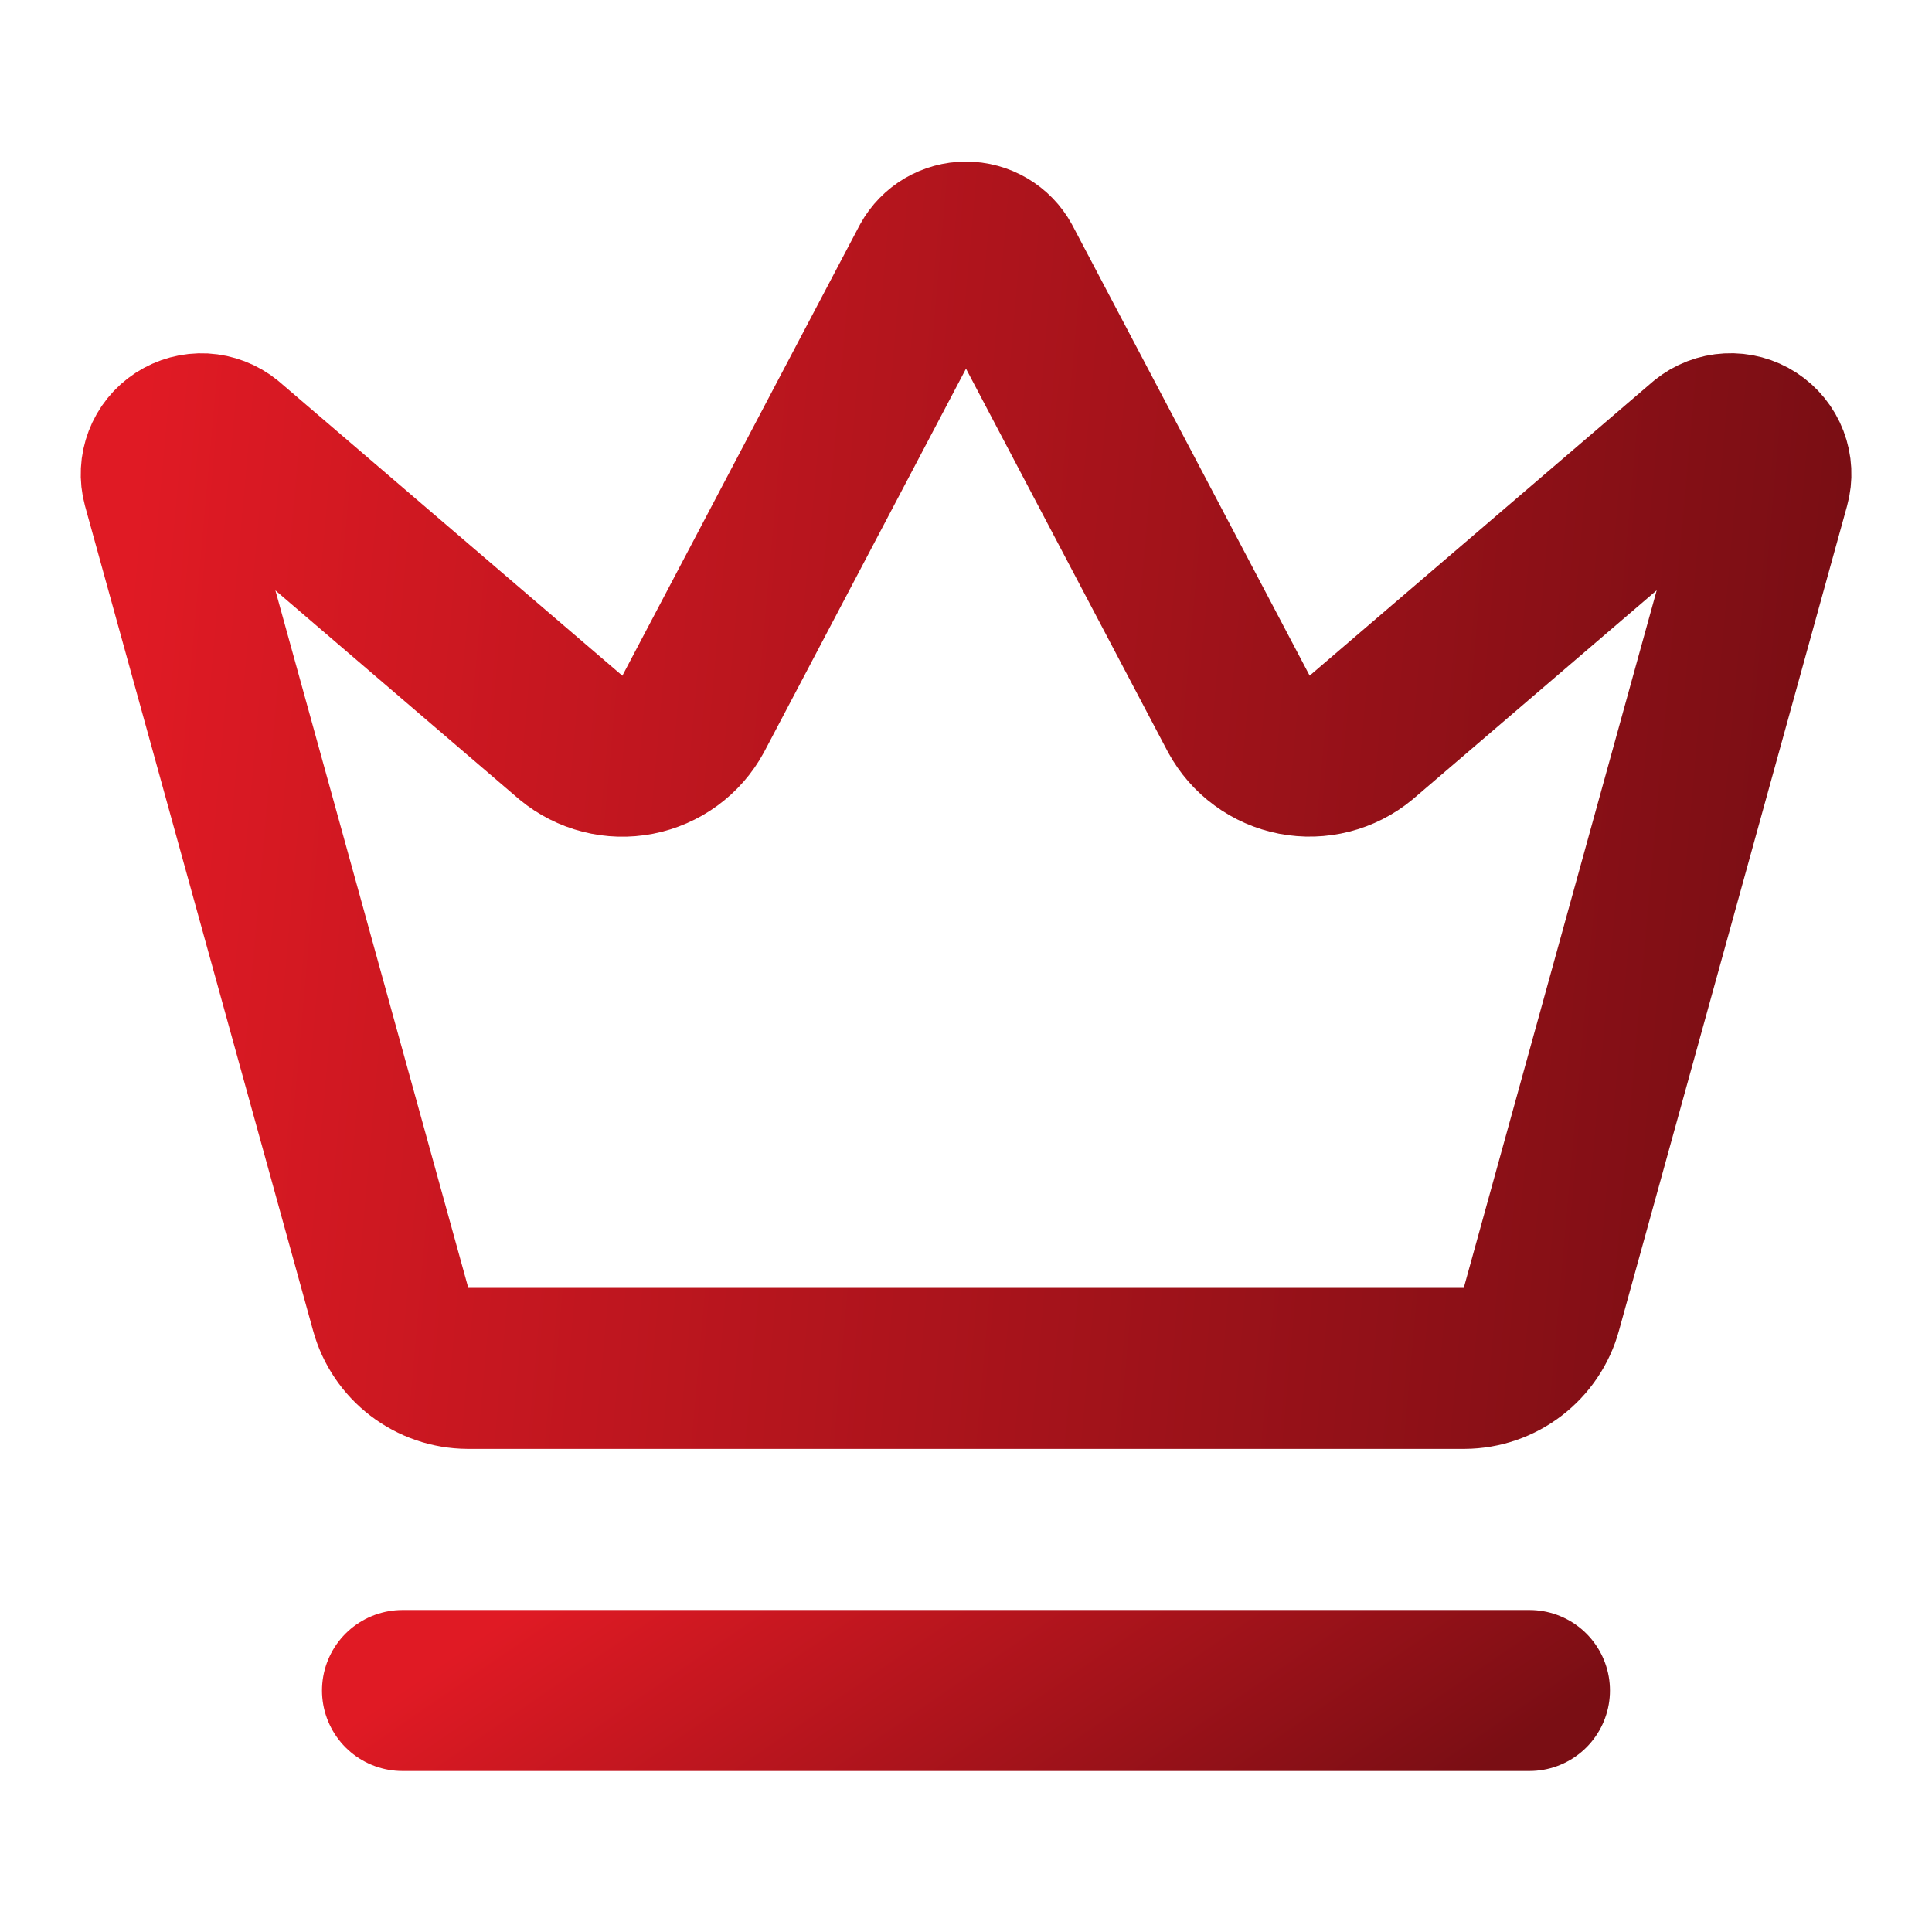 <svg width="40" height="40" viewBox="0 0 40 40" fill="none" xmlns="http://www.w3.org/2000/svg">
<path d="M19.27 5.443C19.342 5.312 19.448 5.204 19.576 5.128C19.705 5.052 19.851 5.012 20 5.012C20.149 5.012 20.296 5.052 20.424 5.128C20.553 5.204 20.658 5.312 20.73 5.443L25.65 14.783C25.768 14.999 25.931 15.187 26.13 15.332C26.328 15.478 26.556 15.578 26.798 15.625C27.04 15.671 27.288 15.664 27.527 15.603C27.765 15.543 27.987 15.43 28.177 15.273L35.305 9.166C35.442 9.055 35.611 8.99 35.787 8.981C35.963 8.971 36.138 9.018 36.285 9.114C36.433 9.211 36.547 9.351 36.61 9.516C36.673 9.681 36.682 9.861 36.635 10.031L31.912 27.108C31.816 27.458 31.608 27.766 31.32 27.987C31.033 28.208 30.681 28.329 30.319 28.331H9.684C9.321 28.329 8.969 28.208 8.681 27.987C8.393 27.767 8.185 27.458 8.089 27.108L3.367 10.033C3.321 9.863 3.33 9.682 3.393 9.518C3.455 9.353 3.569 9.212 3.717 9.116C3.865 9.02 4.039 8.973 4.215 8.982C4.392 8.992 4.56 9.057 4.697 9.168L11.824 15.275C12.013 15.431 12.235 15.544 12.474 15.605C12.712 15.666 12.961 15.673 13.203 15.626C13.444 15.579 13.672 15.48 13.871 15.334C14.069 15.189 14.233 15.001 14.35 14.785L19.27 5.443Z" stroke="url(#paint0_linear_83_64)" stroke-width="3.333" stroke-linecap="round" stroke-linejoin="round"/>
<path d="M8.333 35H31.666" stroke="url(#paint1_linear_83_64)" stroke-width="3.333" stroke-linecap="round" stroke-linejoin="round"/>
<defs>
<linearGradient id="paint0_linear_83_64" x1="3.255" y1="5.012" x2="38.384" y2="8.149" gradientUnits="userSpaceOnUse">
<stop stop-color="#E01A24"/>
<stop offset="1" stop-color="#7A0E14"/>
</linearGradient>
<linearGradient id="paint1_linear_83_64" x1="8.275" y1="35" x2="16.204" y2="46.563" gradientUnits="userSpaceOnUse">
<stop stop-color="#E01A24"/>
<stop offset="1" stop-color="#7A0E14"/>
</linearGradient>
</defs>
</svg>
